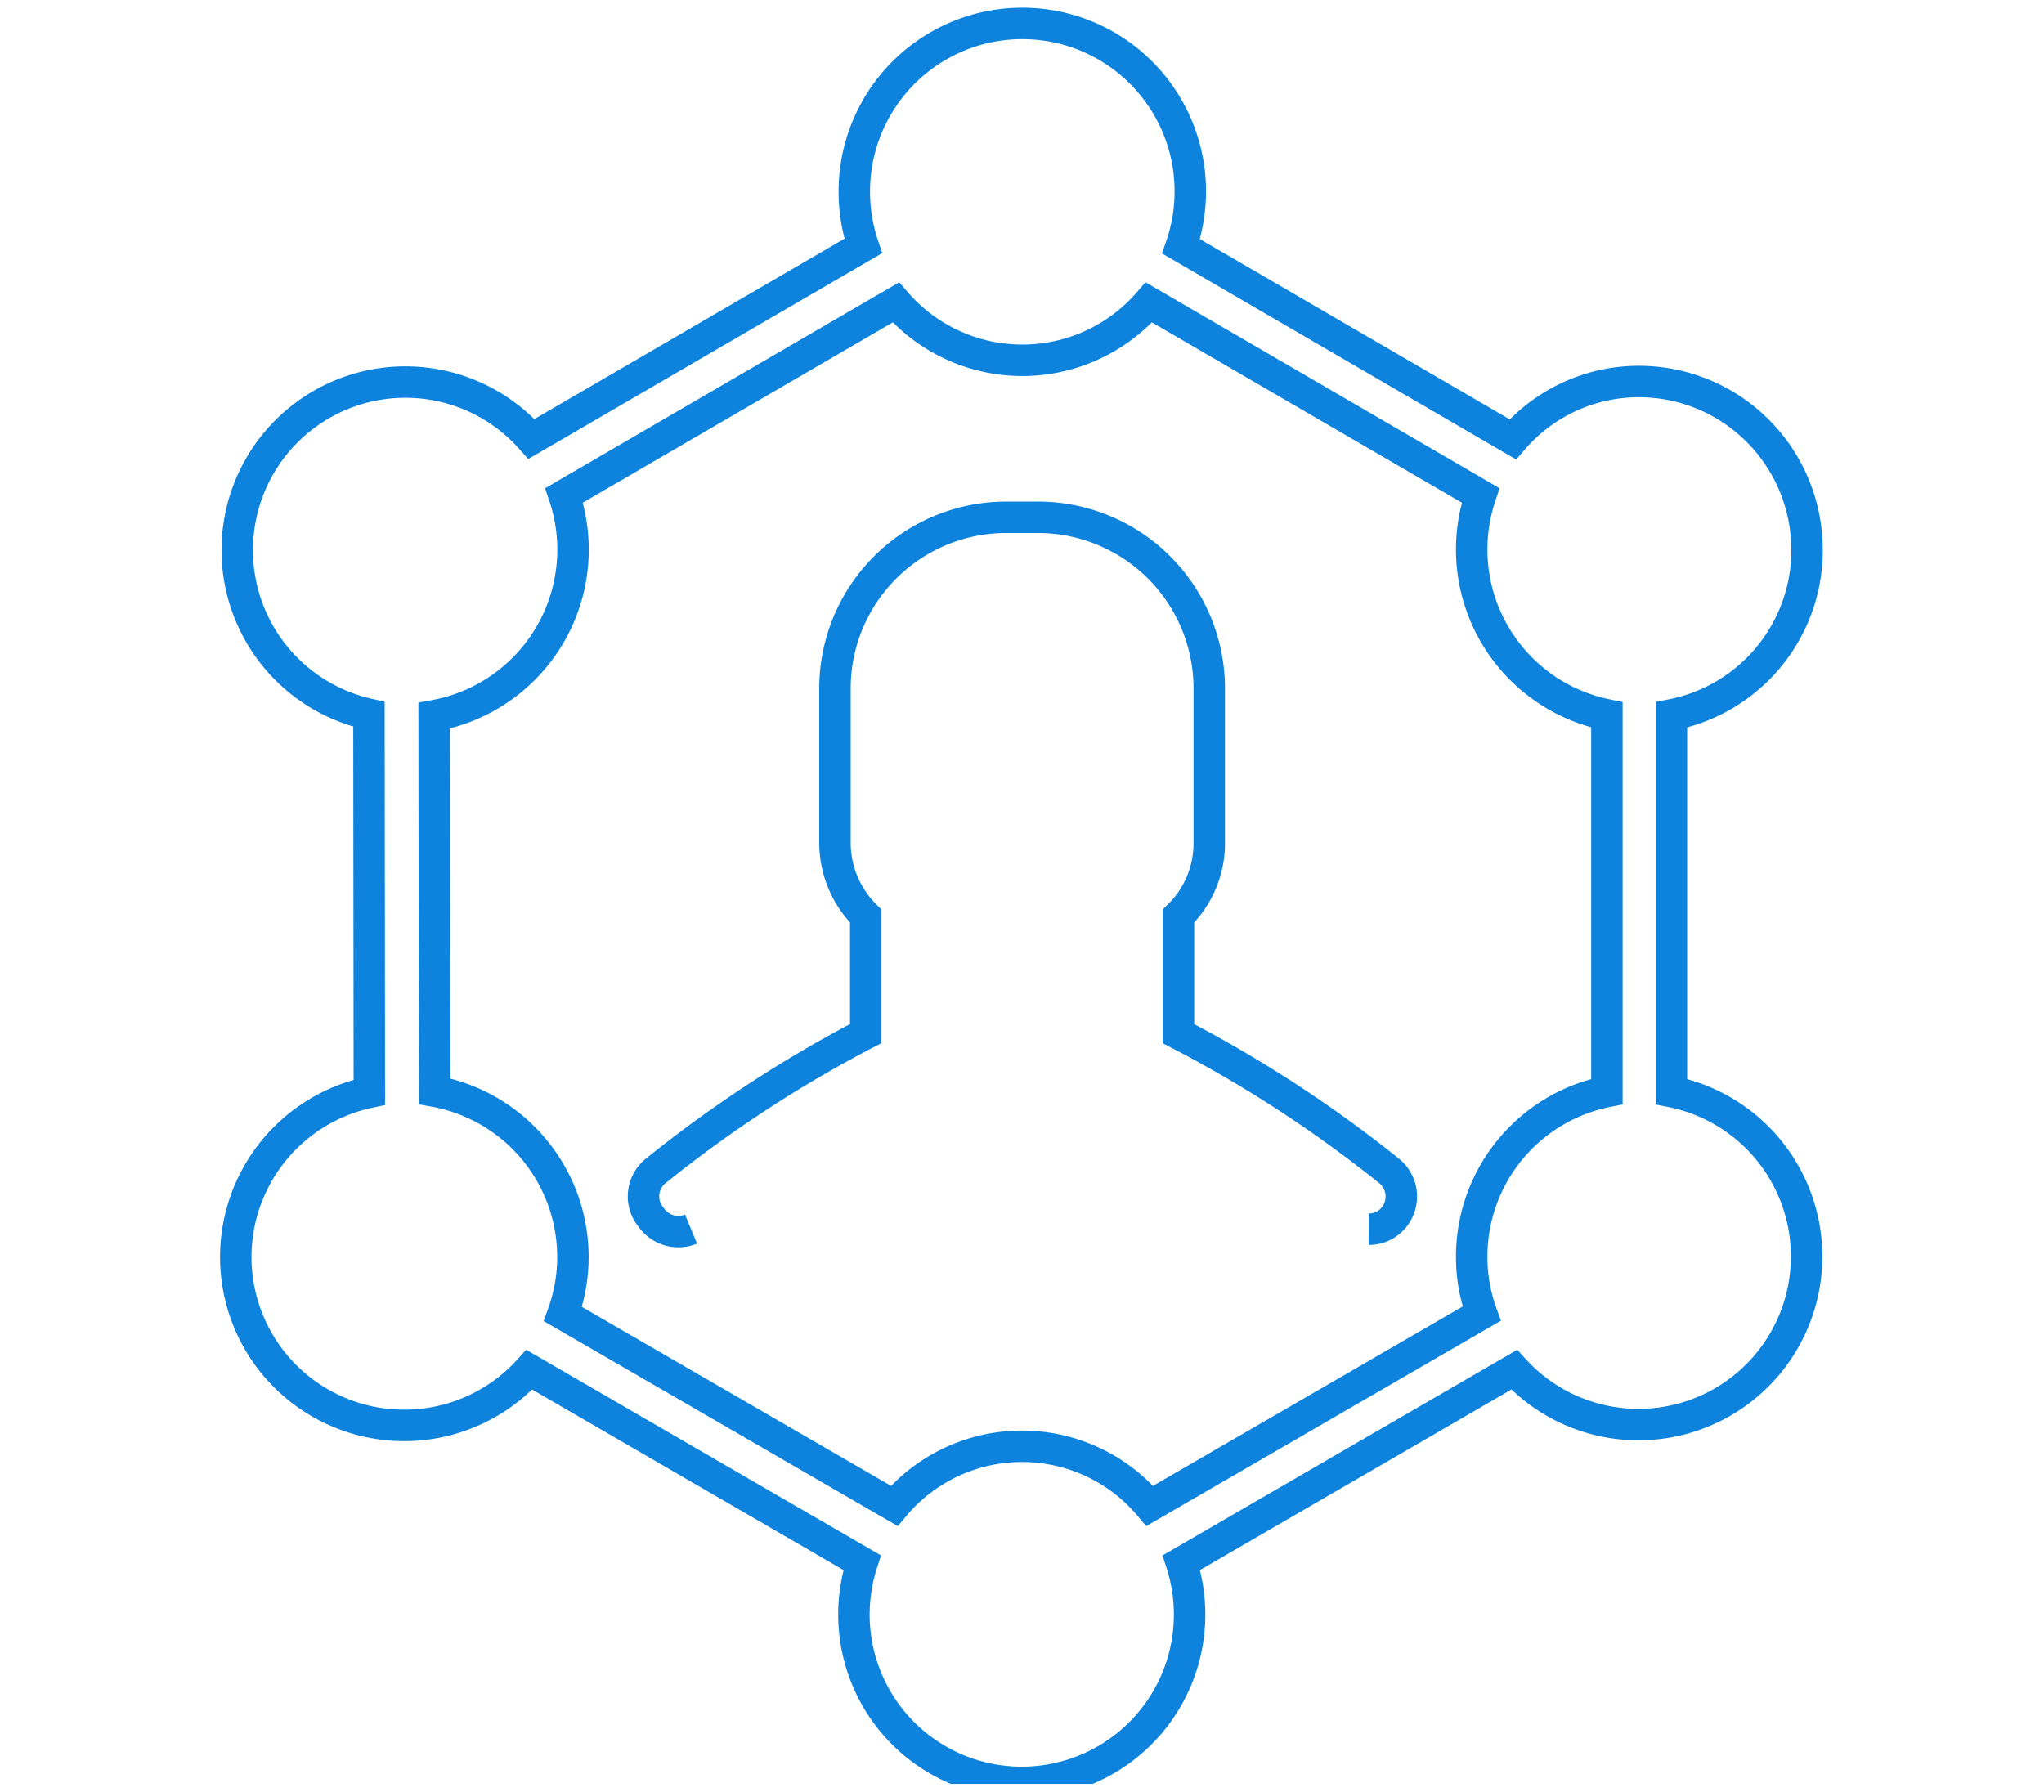 <svg xmlns="http://www.w3.org/2000/svg" xmlns:xlink="http://www.w3.org/1999/xlink" width="65" height="57" viewBox="0 0 65 57">
  <defs>
    <style>
      .cls-1 {
        fill: none;
        stroke: #0d83dd;
        stroke-width: 1px;
        fill-rule: evenodd;
      }
    </style>
    <clipPath id="clip-path">
      <rect x="-0.5" y="-0.266" width="65" height="57"/>
    </clipPath>
  </defs>
  <g clip-path="url(#clip-path)">
    <path id="socialHandies.svg" class="cls-1" d="M57.963,17.759a5.349,5.349,0,0,0-5.337-5.36,5.289,5.289,0,0,0-4.018,1.84L38.058,8.1a5.342,5.342,0,1,0-10.39-1.726,5.3,5.3,0,0,0,.284,1.714L17.4,14.227a5.346,5.346,0,1,0-5.167,8.755l0.012,12.023a5.355,5.355,0,1,0,5.087,8.823l10.585,6.137a5.337,5.337,0,1,0,10.151,0l10.584-6.137a5.347,5.347,0,1,0,5-8.845V23a5.332,5.332,0,0,0,4.313-5.246h0Zm-20.9,30.4a5.3,5.3,0,0,0-8.125,0L18.4,42.057a5.29,5.29,0,0,0,.319-1.806,5.359,5.359,0,0,0-4.4-5.28L14.306,23.027a5.366,5.366,0,0,0,4.132-7.006l10.55-6.137a5.317,5.317,0,0,0,8.046,0l10.55,6.137A5.365,5.365,0,0,0,51.6,23V34.982a5.354,5.354,0,0,0-4.3,5.257,5.247,5.247,0,0,0,.318,1.806Zm6.965-8.8a1.023,1.023,0,0,0,.8-0.377,1.05,1.05,0,0,0-.137-1.463,40.434,40.434,0,0,0-6.715-4.378h0V29.4a3.227,3.227,0,0,0,.979-2.331v-4.9a5.446,5.446,0,0,0-5.429-5.451H32.481a5.446,5.446,0,0,0-5.429,5.451v4.9a3.273,3.273,0,0,0,.979,2.331v3.737a40.276,40.276,0,0,0-6.691,4.378,1.038,1.038,0,0,0-.137,1.463,1.055,1.055,0,0,0,1.272.377" transform="translate(-0.5 -0.266)"/>
  </g>
</svg>

